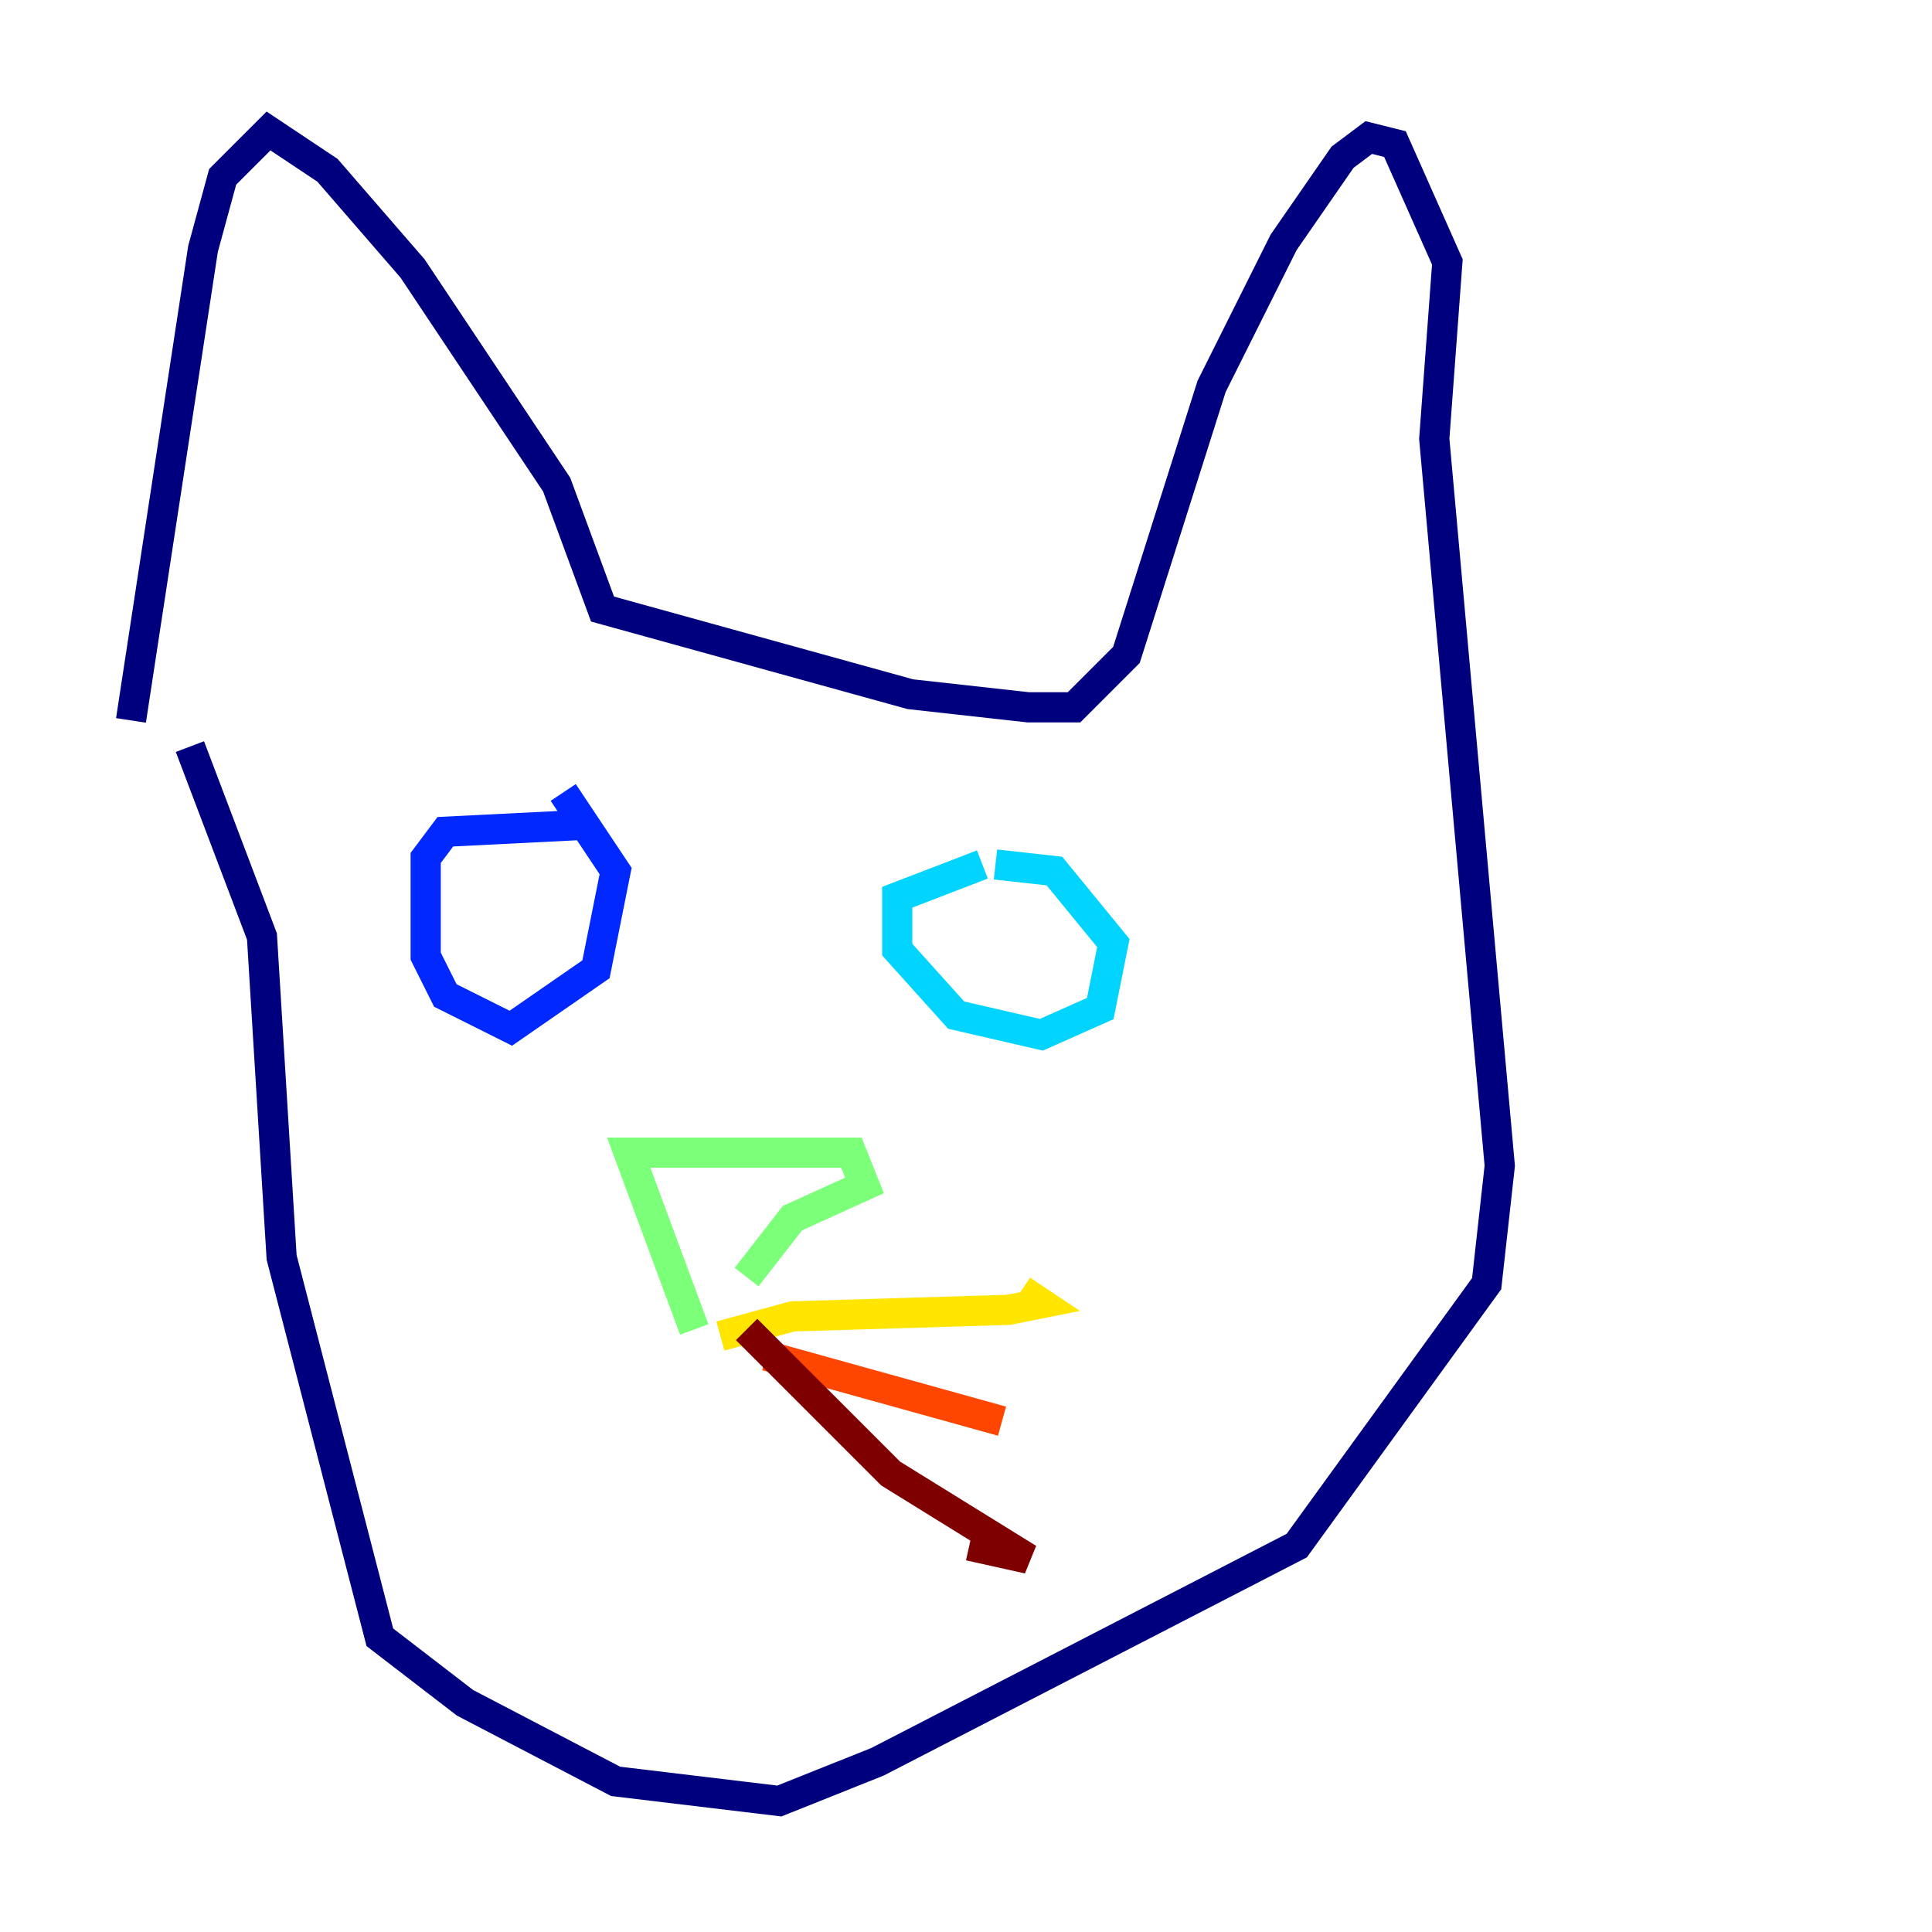 <?xml version="1.0" encoding="utf-8" ?>
<svg baseProfile="tiny" height="128" version="1.2" viewBox="0,0,128,128" width="128" xmlns="http://www.w3.org/2000/svg" xmlns:ev="http://www.w3.org/2001/xml-events" xmlns:xlink="http://www.w3.org/1999/xlink"><defs /><polyline fill="none" points="8.678,47.729 13.451,16.488 14.752,11.715 17.79,8.678 21.695,11.281 27.336,17.79 36.881,32.108 39.919,40.352 60.312,45.993 68.122,46.861 71.159,46.861 74.63,43.39 80.271,25.6 85.044,16.054 88.949,10.414 90.685,9.112 92.42,9.546 95.891,17.356 95.024,29.071 99.363,77.234 98.495,85.044 85.912,102.4 58.142,116.719 51.634,119.322 40.786,118.02 30.807,112.814 25.166,108.475 18.658,83.308 17.356,62.047 12.583,49.464" stroke="#00007f" stroke-width="2" /><polyline fill="none" points="38.183,54.671 29.505,55.105 28.203,56.841 28.203,63.349 29.505,65.953 33.844,68.122 39.485,64.217 40.786,57.709 37.315,52.502" stroke="#0028ff" stroke-width="2" /><polyline fill="none" points="65.085,57.275 59.444,59.444 59.444,62.915 63.349,67.254 68.99,68.556 72.895,66.82 73.763,62.481 69.858,57.709 65.953,57.275" stroke="#00d4ff" stroke-width="2" /><polyline fill="none" points="45.993,88.081 41.654,76.366 56.407,76.366 57.275,78.536 52.502,80.705 49.464,84.61" stroke="#7cff79" stroke-width="2" /><polyline fill="none" points="47.729,88.515 52.502,87.214 66.82,86.78 68.99,86.346 67.688,85.478" stroke="#ffe500" stroke-width="2" /><polyline fill="none" points="50.766,89.817 66.386,94.156" stroke="#ff4600" stroke-width="2" /><polyline fill="none" points="49.464,88.081 59.01,97.627 68.122,103.268 64.217,102.4" stroke="#7f0000" stroke-width="2" /></svg>